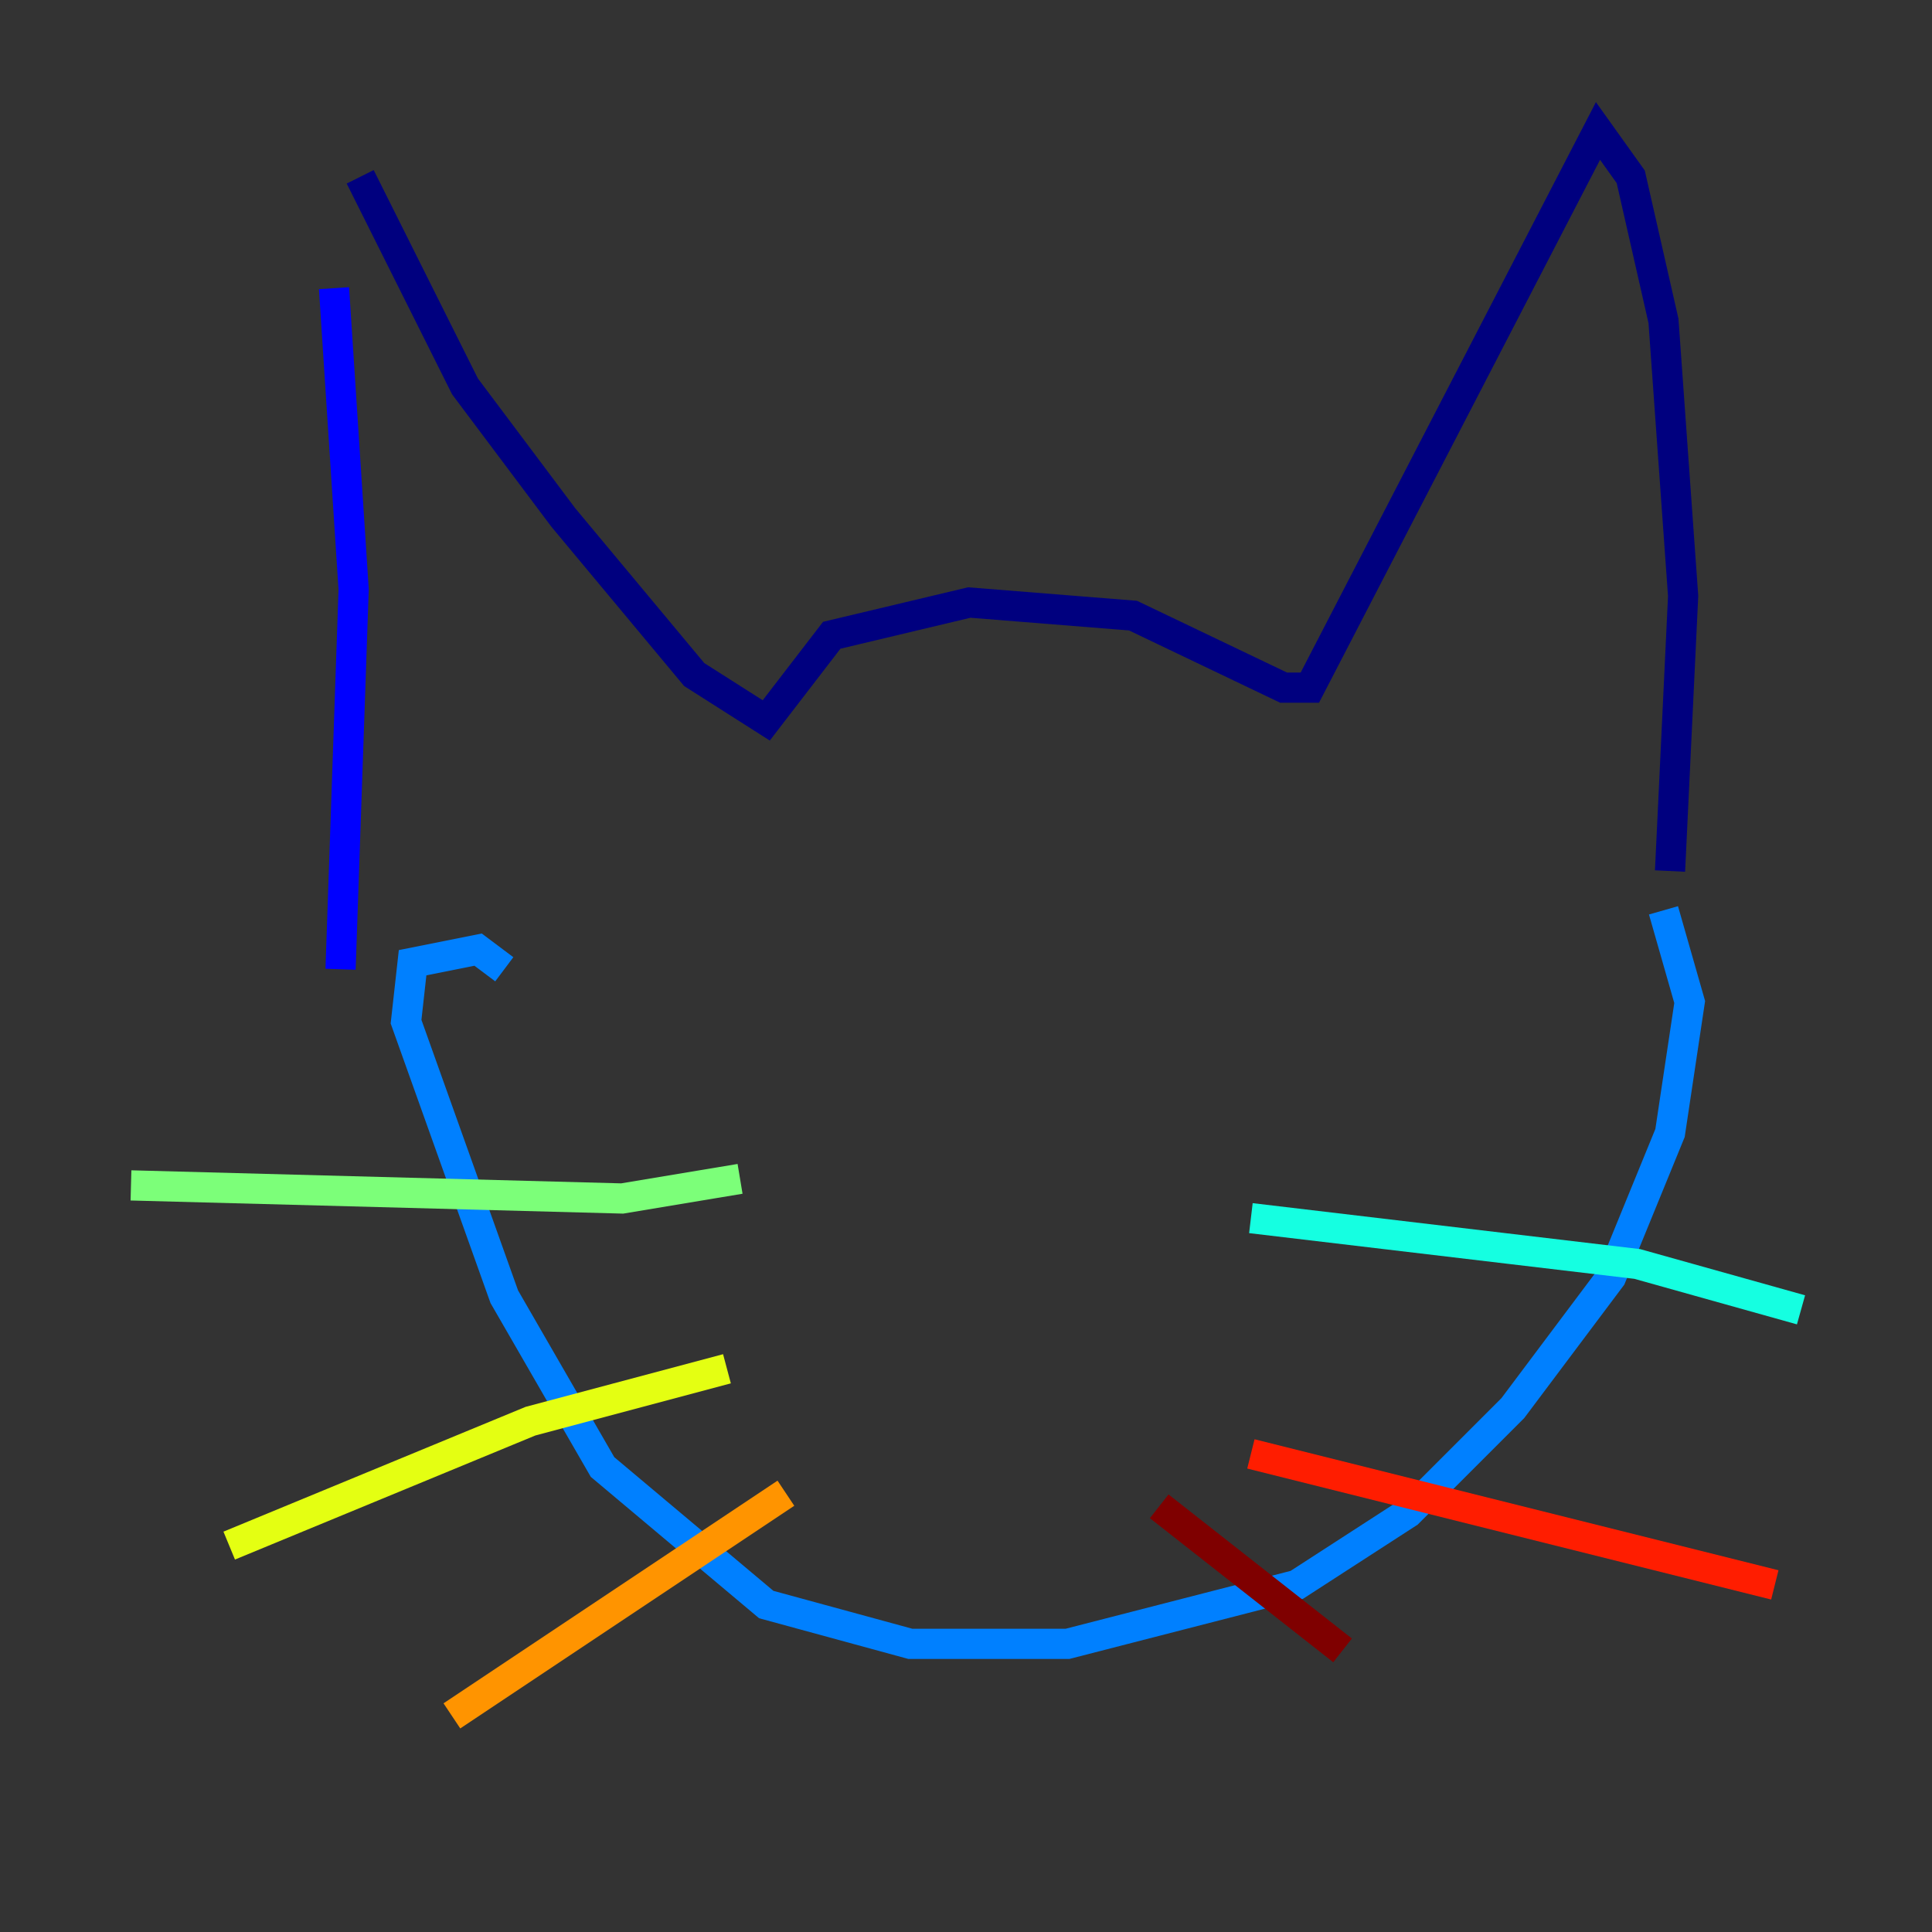 <?xml version="1.0" encoding="utf-8" ?>
<svg baseProfile="tiny" height="128" version="1.2" viewBox="0,0,128,128" width="128" xmlns="http://www.w3.org/2000/svg" xmlns:ev="http://www.w3.org/2001/xml-events" xmlns:xlink="http://www.w3.org/1999/xlink"><rect x="0" y="0" width="128" height="128" fill="#333333" stroke="none"/><defs /><polyline fill="none" points="23.864,11.715 30.807,25.6 37.315,34.278 45.993,44.691 50.766,47.729 55.105,42.088 64.217,39.919 75.064,40.786 85.044,45.559 86.78,45.559 105.871,8.678 108.041,11.715 110.21,21.261 111.512,39.485 110.644,57.709" stroke="#00007f" stroke-width="2" /><polyline fill="none" points="22.129,19.091 23.43,39.051 22.563,64.217" stroke="#0000ff" stroke-width="2" /><polyline fill="none" points="33.41,64.217 31.675,62.915 27.336,63.783 26.902,67.688 33.41,85.912 39.919,97.193 50.766,106.305 60.312,108.909 70.725,108.909 85.912,105.003 93.288,100.231 100.231,93.288 106.739,84.61 110.644,75.064 111.946,66.386 110.21,60.312" stroke="#0080ff" stroke-width="2" /><polyline fill="none" points="82.875,80.705 108.475,83.742 119.322,86.78" stroke="#15ffe1" stroke-width="2" /><polyline fill="none" points="49.031,78.102 41.22,79.403 8.678,78.536" stroke="#7cff79" stroke-width="2" /><polyline fill="none" points="48.163,90.685 35.146,94.156 15.186,102.4" stroke="#e4ff12" stroke-width="2" /><polyline fill="none" points="52.068,98.929 29.939,113.681" stroke="#ff9400" stroke-width="2" /><polyline fill="none" points="82.875,96.325 117.586,105.003" stroke="#ff1d00" stroke-width="2" /><polyline fill="none" points="76.8,99.797 88.949,109.342" stroke="#7f0000" stroke-width="2" /></svg>